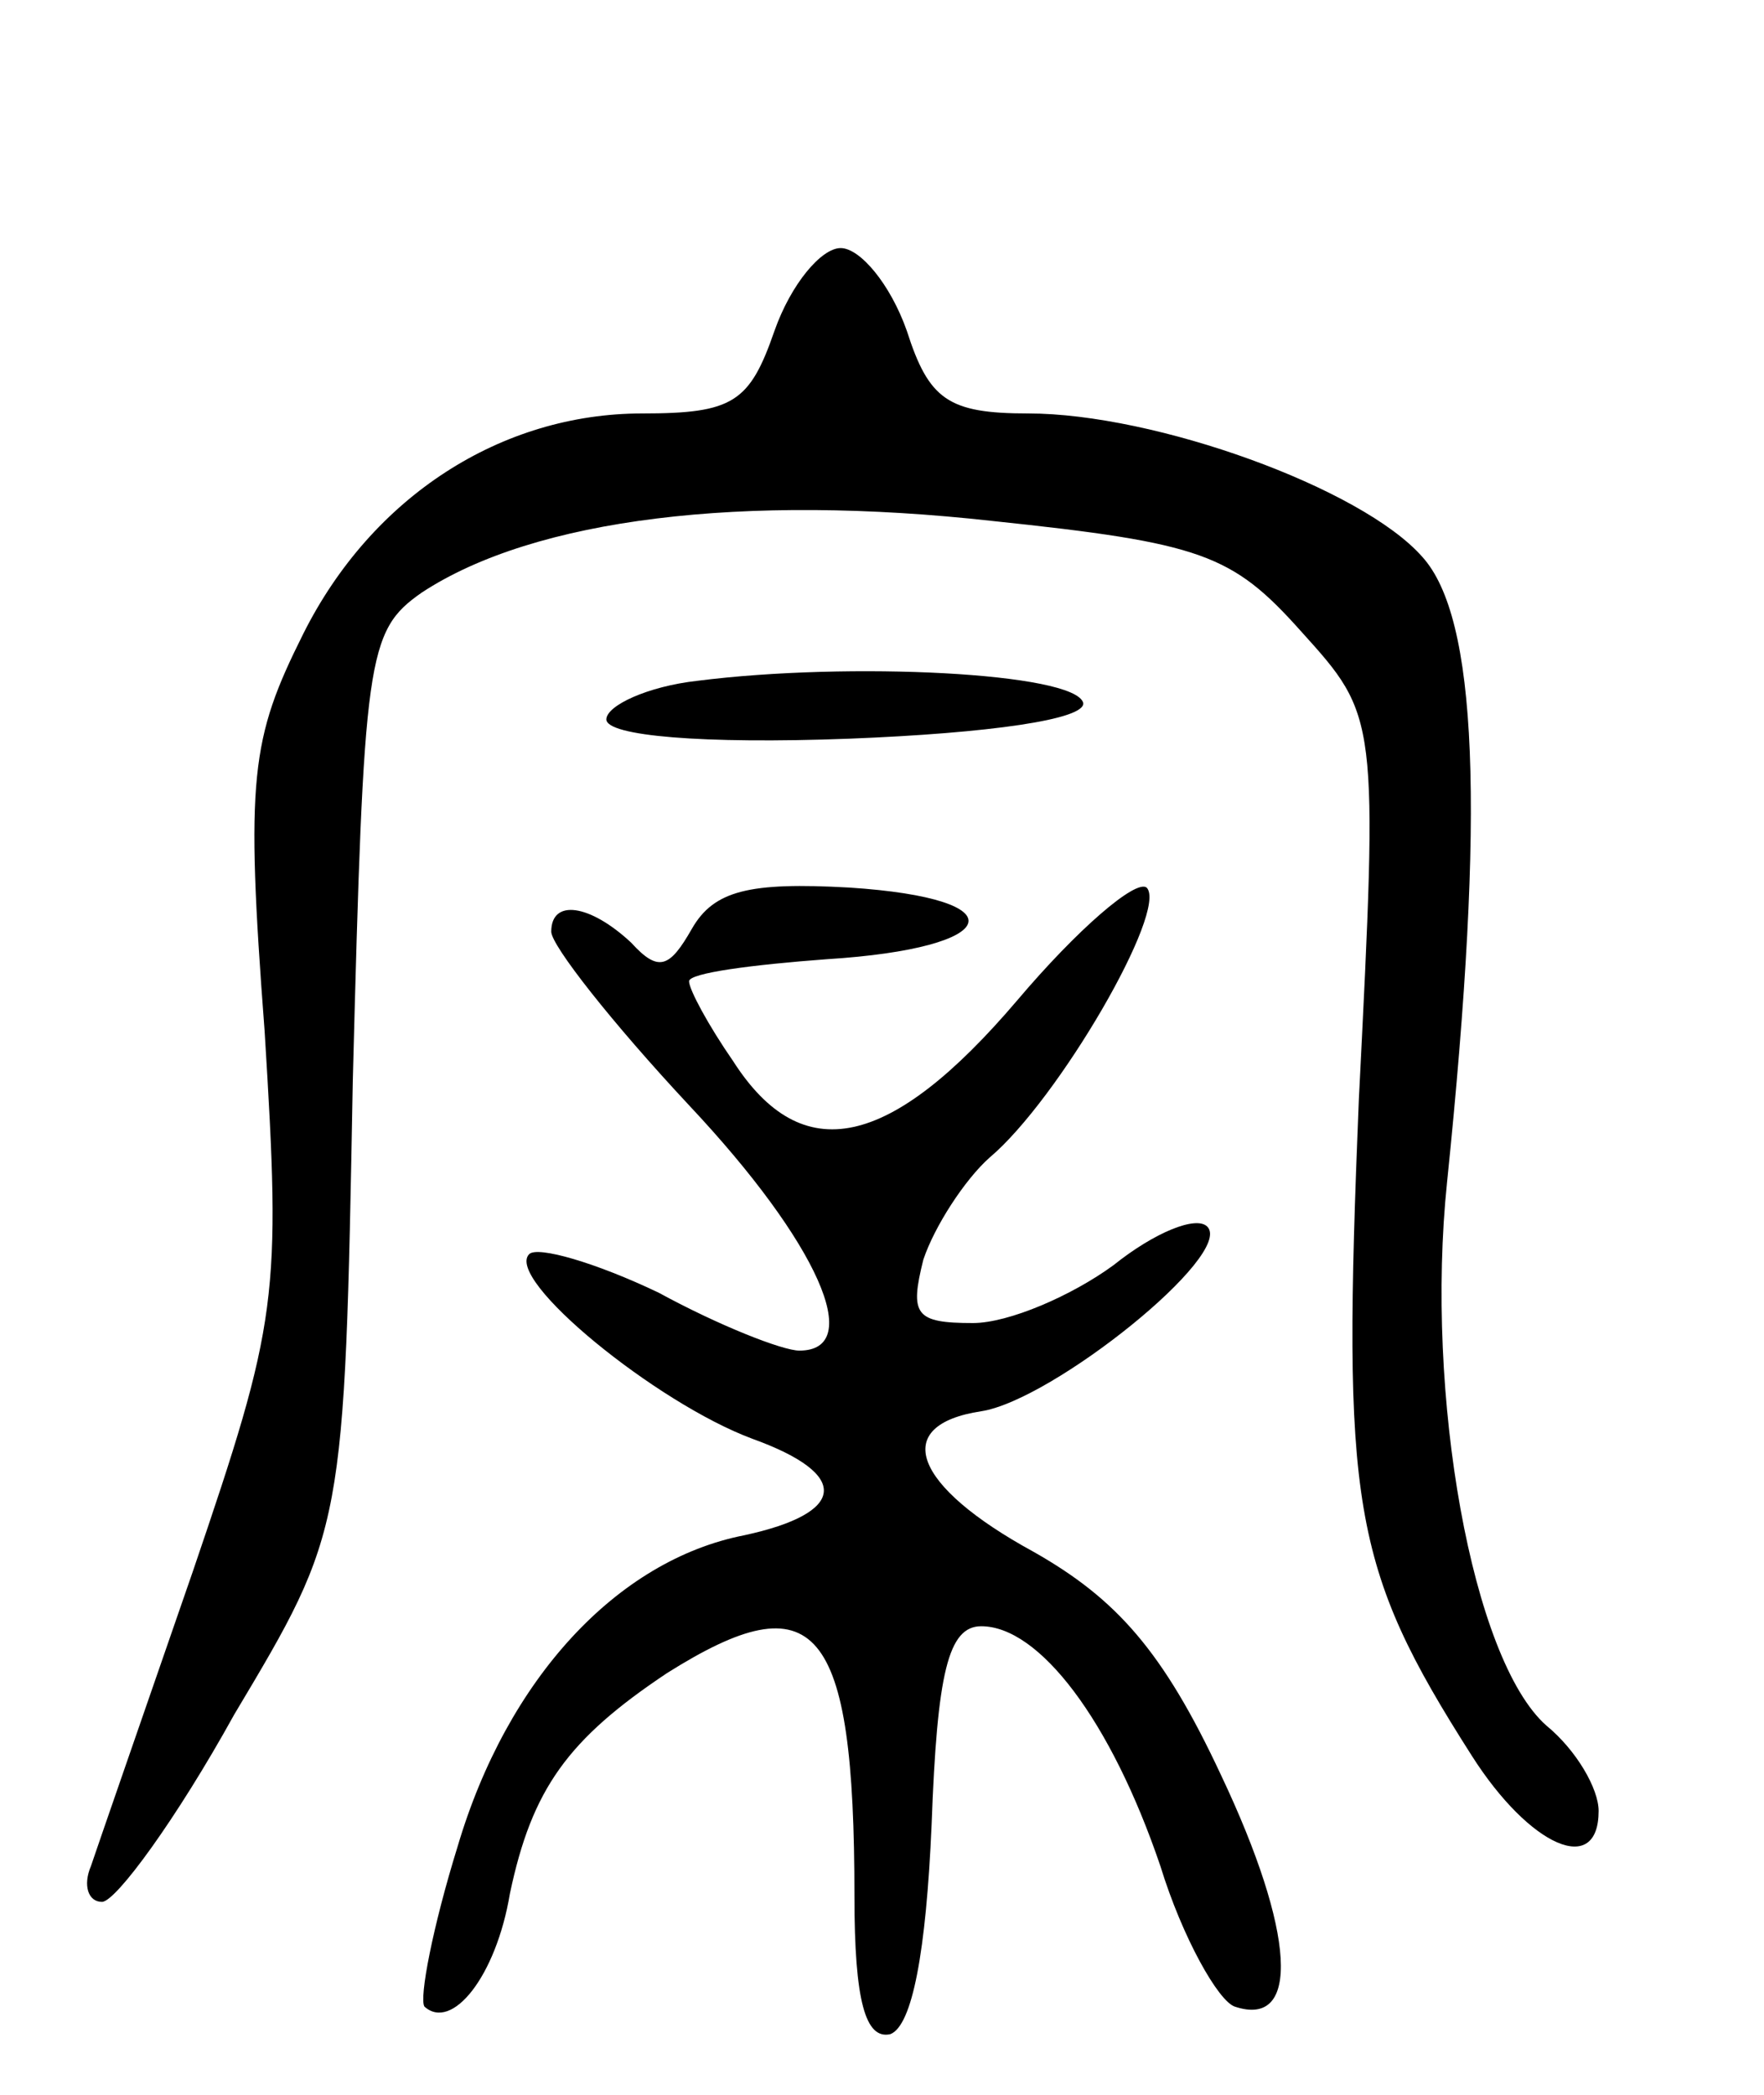 <svg version="1.0" xmlns="http://www.w3.org/2000/svg"
 width="64pt" height="76pt" viewBox="0 0 64 76"
 preserveAspectRatio="xMidYMid meet">
<g transform="translate(0,76) scale(0.1,-0.1)"
fill="#000000" stroke="none">
<path d="M281 640 c-9 -26 -15 -30 -48 -30 -51 0 -98 -30 -123 -80 -19 -38
-21 -52 -14 -144 6 -97 5 -105 -26 -196 -18 -52 -35 -101 -37 -107 -3 -7 -1
-13 4 -13 5 0 27 30 48 68 40 67 40 67 43 230 4 154 5 163 25 177 41 27 117
36 207 26 76 -8 87 -12 112 -40 28 -31 28 -31 21 -170 -6 -147 -3 -169 41
-238 21 -33 46 -44 46 -20 0 8 -8 22 -19 31 -27 24 -44 120 -36 197 14 136 11
205 -9 227 -22 25 -97 52 -143 52 -29 0 -36 5 -44 30 -6 17 -17 30 -24 30 -7
0 -18 -13 -24 -30z"/>
<path d="M253 513 c-18 -2 -33 -9 -33 -14 0 -6 35 -9 88 -7 51 2 86 7 85 13
-3 11 -85 15 -140 8z"/>
<path d="M251 423 c-8 -14 -12 -16 -22 -5 -15 14 -29 16 -29 4 0 -5 22 -33 50
-63 47 -50 64 -89 40 -89 -6 0 -29 9 -51 21 -23 11 -44 17 -47 14 -9 -9 46
-54 81 -67 36 -13 34 -27 -3 -35 -46 -9 -86 -52 -104 -113 -9 -29 -14 -55 -12
-58 10 -9 26 11 31 41 8 38 21 56 57 80 54 34 68 18 68 -81 0 -38 4 -52 13
-50 8 3 13 30 15 76 2 55 6 72 18 72 21 0 47 -34 65 -87 8 -26 21 -49 27 -51
24 -8 22 27 -5 84 -21 45 -38 64 -68 81 -44 24 -52 46 -19 51 26 4 92 57 82
67 -4 4 -19 -2 -34 -14 -15 -11 -38 -21 -51 -21 -21 0 -23 3 -18 23 4 12 15
29 24 37 25 21 65 90 57 98 -4 3 -25 -15 -47 -41 -46 -54 -78 -61 -103 -22 -9
13 -16 26 -16 29 0 3 23 6 50 8 64 4 70 22 8 26 -36 2 -49 -1 -57 -15z"/>
</g>
</svg>

